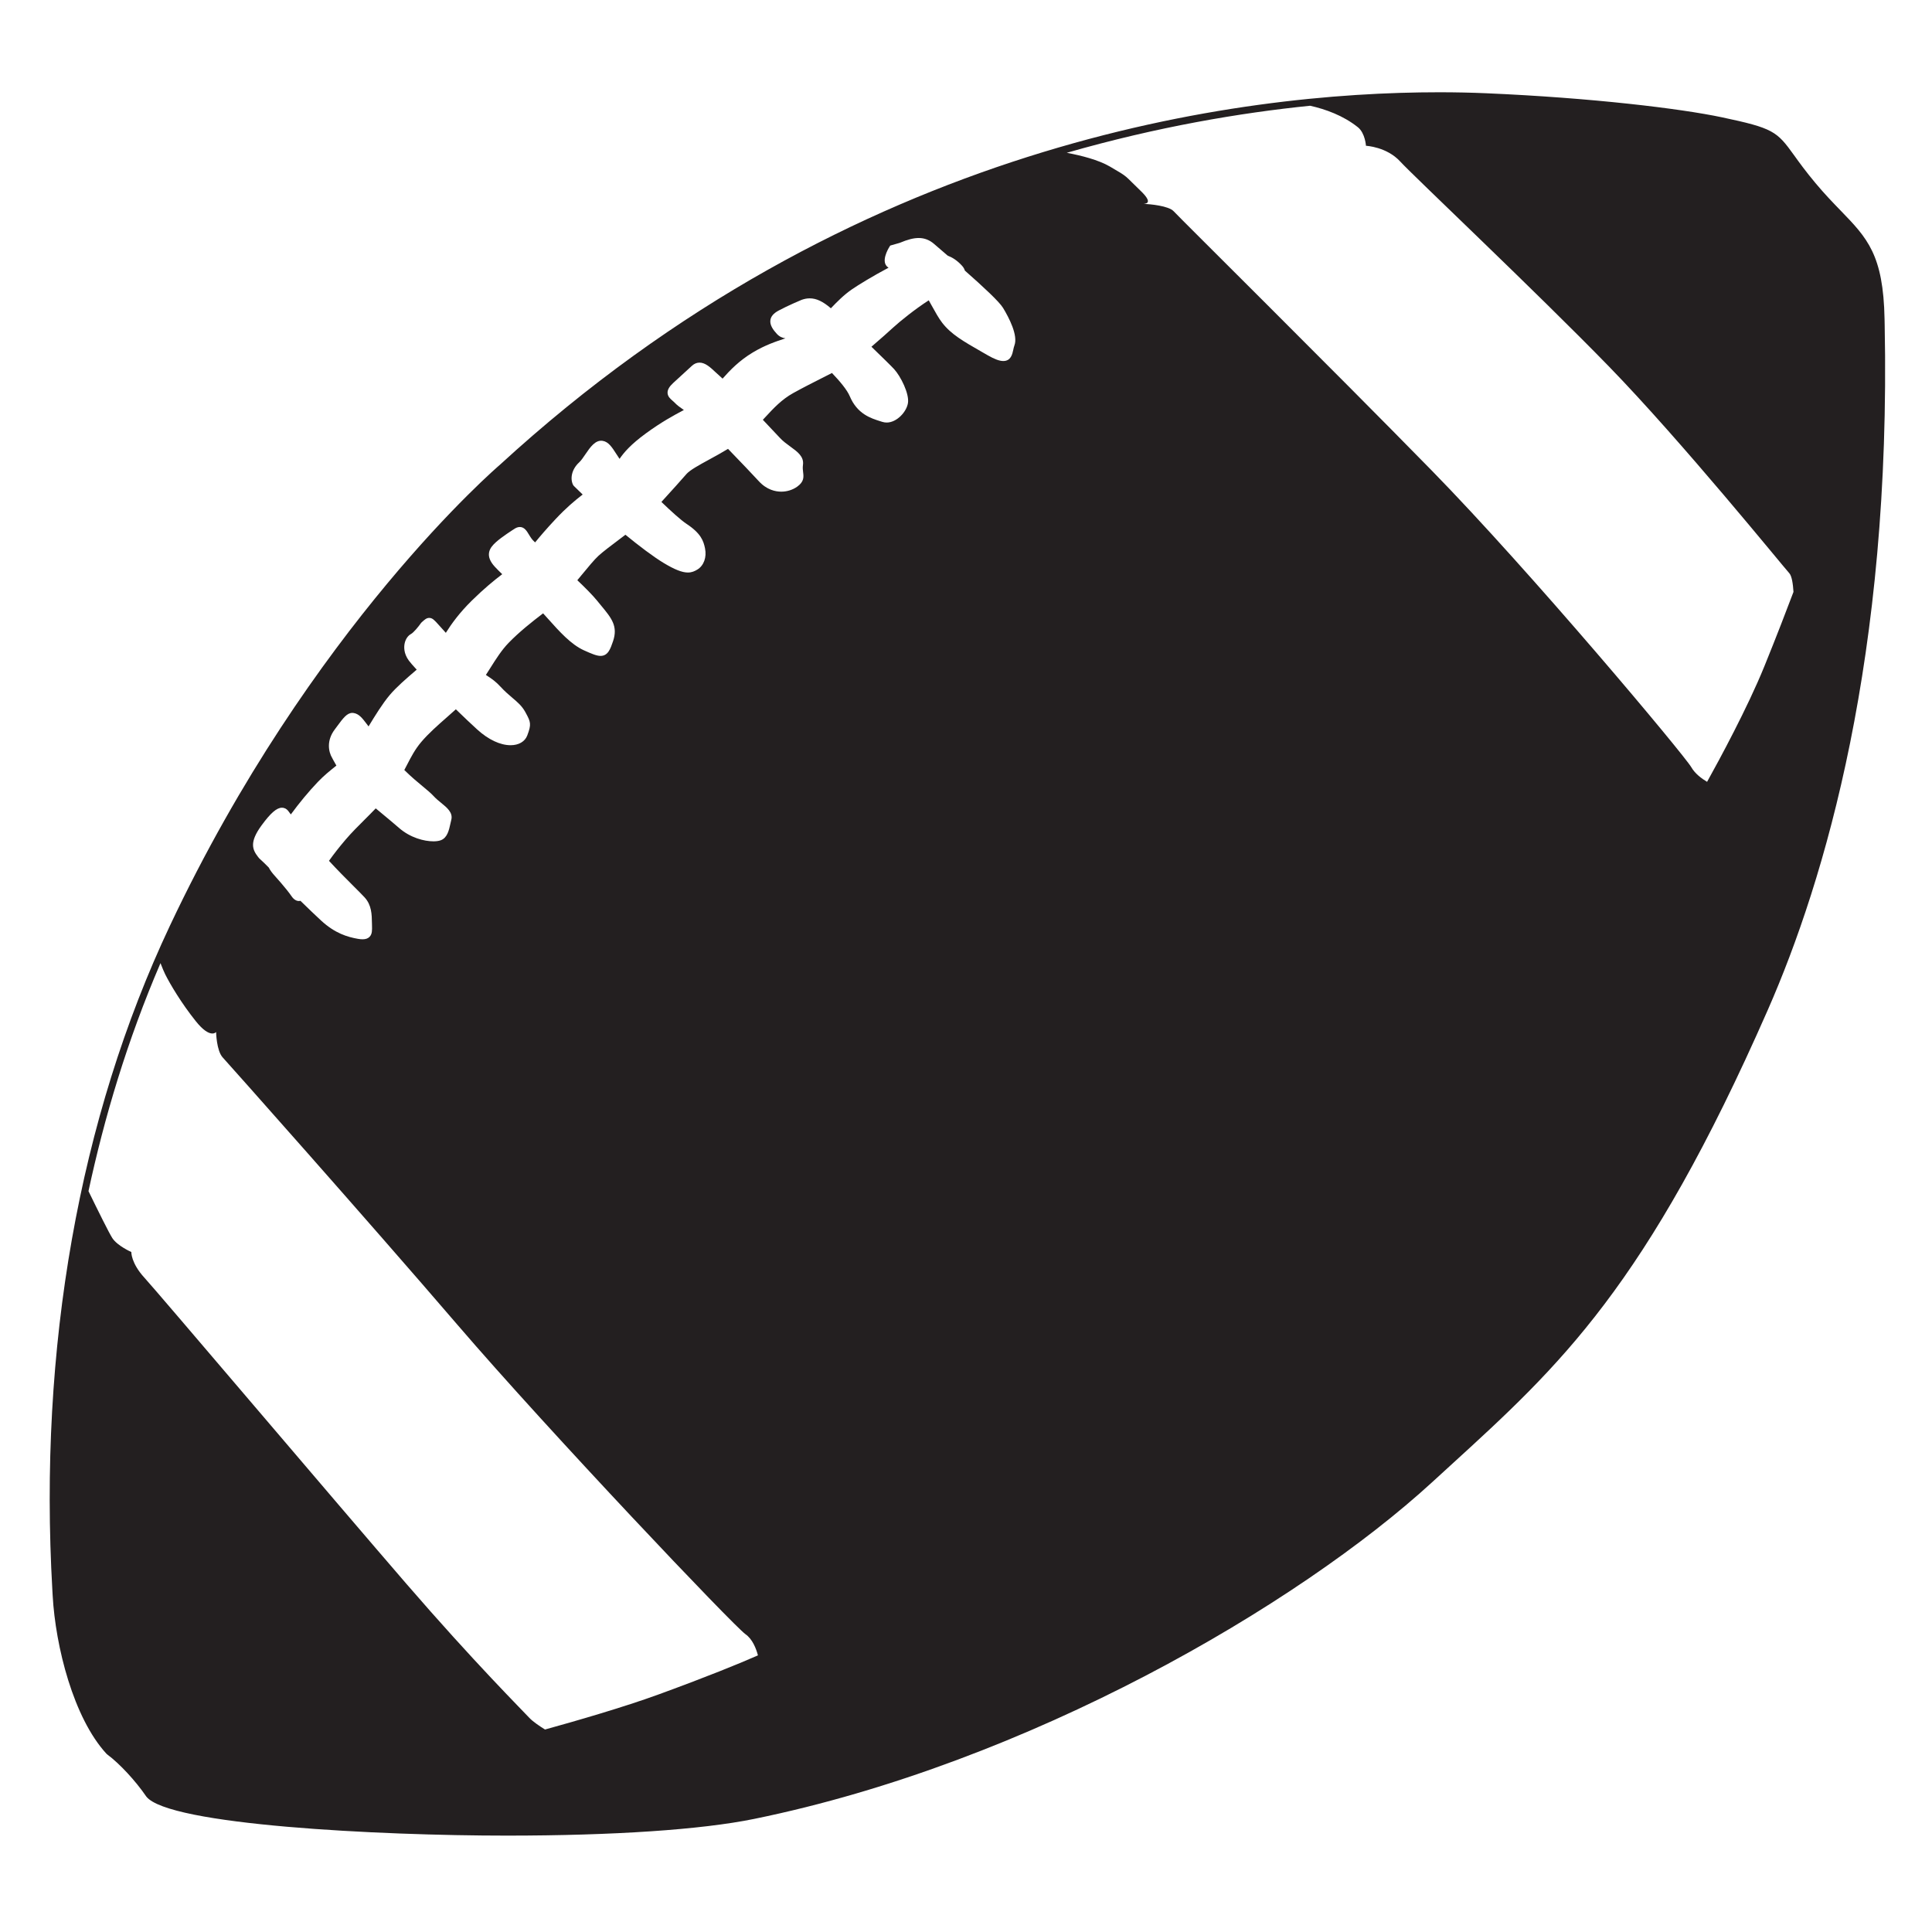 <?xml version="1.0" encoding="utf-8"?>
<!-- Generator: Adobe Illustrator 15.1.0, SVG Export Plug-In . SVG Version: 6.00 Build 0)  -->
<!DOCTYPE svg PUBLIC "-//W3C//DTD SVG 1.1//EN" "http://www.w3.org/Graphics/SVG/1.1/DTD/svg11.dtd">
<svg version="1.1"
	 id="svg10018" xmlns:inkscape="http://www.inkscape.org/namespaces/inkscape" xmlns:dc="http://purl.org/dc/elements/1.1/" xmlns:cc="http://creativecommons.org/ns#" xmlns:sodipodi="http://sodipodi.sourceforge.net/DTD/sodipodi-0.dtd" xmlns:ns1="http://sozi.baierouge.fr" xmlns:svg="http://www.w3.org/2000/svg" xmlns:rdf="http://www.w3.org/1999/02/22-rdf-syntax-ns#" inkscape:version="0.91 r13725"
	 xmlns="http://www.w3.org/2000/svg" xmlns:xlink="http://www.w3.org/1999/xlink" x="0px" y="0px" width="283.46px"
	 height="283.46px" viewBox="0 0 283.46 283.46" enable-background="new 0 0 283.46 283.46" xml:space="preserve">
<title  id="title10187">American Football</title>
<g>
	<path fill="#231F20" d="M276.516,47.66l-0.017-0.845c-0.177-9.447-2.536-11.886-6.447-15.924c-1.093-1.129-2.332-2.409-3.683-4.022
		c-1.46-1.744-2.395-3.047-3.147-4.094c-2.534-3.532-3.065-3.974-10.607-5.569c-6.017-1.271-19.024-2.855-34.521-3.523
		c-2.246-0.097-4.58-0.146-6.936-0.146c-29.217,0-85.977,7.105-137.823,54.665c-0.275,0.232-27.729,23.778-48.405,67.616
		c-13.325,28.247-19.288,61.979-17.245,97.547l0.042,0.737c0.413,7.482,3.054,17.931,7.875,23.188l0.141,0.127
		c1.799,1.333,4.137,3.85,5.722,6.169c3.25,4.177,34.167,5.733,52.891,5.733c15.662,0,28.541-0.868,36.267-2.446
		c40.329-8.234,79.867-31.401,99.537-49.44l2.646-2.42c16.041-14.642,28.711-26.207,46.556-66.82
		C267.727,129.155,277.493,96.261,276.516,47.66z M100.733,76.865c2.106,1.391,2.482,2.489,2.706,3.584
		c0.27,1.316-0.175,2.542-1.132,3.121c-0.369,0.223-0.791,0.429-1.383,0.429c-0.849,0-1.949-0.435-3.567-1.41
		c-1.491-0.899-3.649-2.535-5.595-4.132c-0.276,0.209-0.555,0.42-0.832,0.629c-1.252,0.943-2.435,1.834-3.123,2.459
		c-0.592,0.538-1.537,1.686-2.539,2.901c-0.187,0.228-0.375,0.455-0.563,0.682c1.192,1.134,2.263,2.214,2.888,2.987
		c0.217,0.268,0.424,0.518,0.62,0.754c1.497,1.809,2.486,3.003,1.729,5.217c-0.376,1.104-0.733,2.146-1.827,2.146
		c-0.583,0-1.314-0.311-2.449-0.822c-1.888-0.852-3.603-2.768-5.261-4.622c-0.247-0.275-0.484-0.536-0.723-0.799
		c-1.604,1.219-3.491,2.715-5.048,4.319c-1.034,1.064-1.851,2.36-2.716,3.73c-0.207,0.328-0.416,0.658-0.629,0.987
		c0.088,0.059,0.175,0.117,0.262,0.175c0.607,0.404,1.18,0.786,1.91,1.582c0.604,0.659,1.184,1.151,1.694,1.585
		c0.771,0.654,1.436,1.219,1.909,2.091l0.073,0.134c0.721,1.325,0.852,1.664,0.219,3.321c-0.341,0.892-1.252,1.424-2.438,1.424
		c-1.526,0-3.266-0.818-4.901-2.305c-0.877-0.798-1.982-1.845-3.135-2.965c-0.41,0.368-0.821,0.735-1.229,1.093
		c-1.44,1.266-2.801,2.462-3.863,3.721c-0.909,1.078-1.466,2.159-2.057,3.303c-0.134,0.26-0.272,0.524-0.413,0.79
		c1.036,1.023,1.932,1.765,2.69,2.391c0.652,0.539,1.215,1.004,1.65,1.479c0.312,0.34,0.692,0.65,1.06,0.949
		c0.861,0.701,1.751,1.425,1.496,2.471c-0.042,0.173-0.082,0.35-0.12,0.526c-0.227,1.034-0.461,2.103-1.393,2.479
		c-0.346,0.14-0.797,0.169-1.114,0.169c-1.351,0-3.386-0.517-5.046-1.967c-0.694-0.606-1.526-1.297-2.383-2.009
		c-0.344-0.286-0.69-0.573-1.033-0.859c-0.551,0.576-1.102,1.128-1.643,1.667c-0.964,0.959-1.875,1.865-2.75,2.885
		c-0.932,1.087-1.746,2.129-2.467,3.143c1.197,1.305,2.582,2.693,3.662,3.772c0.692,0.692,1.255,1.256,1.561,1.589
		c1.039,1.132,1.061,2.497,1.081,3.816l0.007,0.313c0.019,0.674,0.036,1.255-0.356,1.659c-0.238,0.245-0.575,0.363-1.029,0.363
		c-0.189,0-0.413-0.021-0.676-0.066c-1.526-0.267-3.364-0.795-5.421-2.695c-0.762-0.703-1.891-1.782-3.017-2.883
		c-0.07,0.014-0.139,0.029-0.211,0.029c-0.409,0-0.78-0.24-1.101-0.713c-0.747-1.102-2.423-2.949-2.44-2.967
		c-0.394-0.434-0.692-0.829-0.893-1.23c-0.695-0.715-1.388-1.338-1.398-1.347l-0.182-0.223c-0.801-1.042-1.315-2.107,0.511-4.605
		c1.335-1.827,2.234-2.606,3.005-2.606c0.266,0,0.65,0.096,0.973,0.549c0.067,0.094,0.181,0.246,0.325,0.437
		c1.242-1.694,2.62-3.358,3.964-4.768c0.884-0.927,1.798-1.659,2.683-2.367c0.014-0.011,0.026-0.021,0.04-0.032
		c-0.36-0.611-0.589-1.056-0.61-1.098c-0.592-0.974-0.826-2.609,0.35-4.177l0.37-0.499c0.869-1.178,1.443-1.956,2.234-1.956
		l0.168,0.013c0.808,0.125,1.282,0.751,1.939,1.617l0.144,0.189c0.038,0.05,0.082,0.111,0.122,0.166
		c0.97-1.6,2.046-3.347,3.108-4.607c1-1.186,2.476-2.452,3.779-3.568c0.061-0.052,0.119-0.103,0.179-0.153
		c-0.542-0.586-0.953-1.057-1.156-1.334c-0.786-1.074-0.718-2.061-0.607-2.553c0.135-0.601,0.474-1.099,0.907-1.334
		c0.415-0.225,1.132-1.113,1.486-1.62l0.072-0.082c0.458-0.419,0.733-0.671,1.134-0.671c0.472,0,0.767,0.329,1.412,1.051l0.49,0.542
		c0.193,0.211,0.368,0.407,0.534,0.596c0.839-1.34,2.008-2.951,3.801-4.717c1.818-1.79,3.292-2.986,4.474-3.885
		c-0.404-0.387-0.775-0.755-1.087-1.095c-0.69-0.752-0.965-1.441-0.84-2.106c0.114-0.612,0.546-1.078,0.996-1.49
		c0.846-0.776,2.58-1.872,2.653-1.918c0.291-0.208,0.579-0.315,0.857-0.315c0.666,0,1.009,0.565,1.341,1.113
		c0.217,0.358,0.464,0.764,0.814,1.061c0.004,0.004,0.037,0.032,0.094,0.08c0.731-0.893,1.678-2.005,3.012-3.427
		c1.517-1.618,2.826-2.723,3.962-3.593c-0.731-0.726-1.283-1.248-1.293-1.258l-0.096-0.125c-0.456-0.841-0.3-2.257,0.878-3.337
		c0.289-0.265,0.604-0.731,0.909-1.182c0.708-1.047,1.472-2.141,2.532-1.974c0.862,0.134,1.377,0.938,2.03,1.956
		c0.142,0.222,0.293,0.453,0.452,0.687c0.65-0.949,1.65-2.121,3.877-3.748c2.25-1.644,4.069-2.633,5.559-3.42
		c-0.555-0.379-1.017-0.719-1.289-1.016c-0.109-0.119-0.233-0.225-0.352-0.327c-0.349-0.301-0.744-0.643-0.752-1.193
		c-0.006-0.45,0.259-0.906,0.836-1.436l2.742-2.516c0.337-0.308,0.711-0.464,1.112-0.464c0.845,0,1.589,0.697,2.31,1.371
		c0.199,0.187,0.398,0.374,0.599,0.544c0.11,0.093,0.278,0.25,0.472,0.435c1.102-1.252,2.469-2.66,4.44-3.842
		c1.794-1.077,3.379-1.606,4.782-2.07c-0.431-0.061-0.864-0.223-1.263-0.658c-0.504-0.55-1.067-1.28-0.939-2.047
		c0.088-0.529,0.475-0.973,1.182-1.357c1.355-0.735,3.323-1.555,3.406-1.589c0.421-0.148,0.797-0.215,1.176-0.215
		c0.977,0,1.926,0.444,3.107,1.456c0.923-0.964,1.885-1.945,3.071-2.766c0.947-0.655,3.136-1.994,5.395-3.189
		c-0.032-0.021-0.064-0.037-0.098-0.061c-1.086-0.793,0.007-2.657,0.237-3.022l0.102-0.161l1.383-0.396
		c1.185-0.496,2.038-0.715,2.797-0.715c0.847,0,1.591,0.29,2.274,0.886c0.174,0.152,0.471,0.406,0.855,0.736
		c0.371,0.319,0.744,0.64,1.116,0.96c0.717,0.28,1.413,0.72,2.111,1.489c0.211,0.233,0.346,0.471,0.417,0.711
		c2.75,2.423,5.052,4.567,5.602,5.475c0.863,1.424,2.228,4.035,1.664,5.51c-0.075,0.198-0.12,0.418-0.166,0.633
		c-0.14,0.656-0.35,1.648-1.468,1.648c-0.559,0-1.287-0.27-2.293-0.849l-0.868-0.499c-2.702-1.548-4.488-2.571-5.792-4.254
		c-0.514-0.664-1.003-1.547-1.521-2.483c-0.149-0.27-0.303-0.545-0.459-0.821c-2.057,1.326-4.178,3.046-5.23,4.003
		c-0.607,0.552-1.867,1.695-3.18,2.809c1.566,1.514,2.936,2.856,3.325,3.281c0.966,1.054,2.247,3.607,2.035,4.973
		c-0.202,1.299-1.638,2.867-3.121,2.867c-0.223,0-0.443-0.034-0.655-0.102l-0.247-0.078c-1.442-0.452-3.416-1.072-4.519-3.688
		c-0.39-0.926-1.426-2.166-2.608-3.402c-0.383,0.195-0.783,0.397-1.202,0.609c-1.42,0.718-3.031,1.531-4.484,2.337
		c-1.691,0.938-2.867,2.208-4.112,3.552c-0.113,0.122-0.229,0.246-0.343,0.368c1.104,1.158,2.039,2.149,2.489,2.64
		c0.465,0.507,1.02,0.909,1.556,1.298c1.031,0.748,2.005,1.454,1.841,2.67c-0.059,0.433-0.018,0.771,0.022,1.098
		c0.081,0.673,0.166,1.369-0.877,2.111c-0.66,0.469-1.487,0.727-2.329,0.727c-0.862,0-2.133-0.267-3.299-1.539
		c-0.811-0.883-2.706-2.877-4.512-4.739c-0.916,0.557-1.857,1.073-2.74,1.554c-1.459,0.795-2.838,1.547-3.347,2.124
		c-0.703,0.797-2.23,2.528-3.689,4.108C98.491,75.034,99.897,76.313,100.733,76.865z M199.226,18.668
		c1.073,0.859,1.186,2.721,1.186,2.721s3.037,0.14,5.024,2.306c1.989,2.166,19.864,19.02,30.601,30.049
		c10.728,11.027,25.563,29.348,26.48,30.348c0.376,0.412,0.546,1.55,0.62,2.752c-0.995,2.636-2.466,6.471-4.278,10.931
		c-2.483,6.109-6.616,13.728-8.397,16.934c-0.801-0.477-1.766-1.193-2.314-2.142c-1.042-1.806-23.572-28.712-38.137-43.587
		c-14.564-14.875-36.882-36.972-37.799-37.972c-0.756-0.824-3.457-1.05-4.426-1.104c0.566-0.013,1.275-0.274-0.465-1.935
		c-2.46-2.347-1.644-1.886-4.502-3.547c-1.647-0.958-4.143-1.597-6.301-2.004l-0.008,0c13.334-3.83,25.513-5.87,35.709-6.904
		C194.463,16.018,197.071,16.944,199.226,18.668z M23.546,141.311l0-0.002c0.266,0.679,0.506,1.271,0.685,1.626
		c0.736,1.473,2.382,4.255,4.508,6.908c2.126,2.652,2.967,1.574,2.967,1.574s0.05,2.728,0.967,3.729
		c0.916,0.997,20.914,23.473,34.477,39.264c13.563,15.792,40.512,44.16,42.225,45.357c1.032,0.722,1.566,2.11,1.829,3.106
		c-2.69,1.184-7.197,3.034-14.483,5.699c-5.22,1.909-12.365,3.965-16.757,5.18c-0.798-0.493-1.806-1.172-2.332-1.745
		c-0.917-1-7.974-8.025-18.036-19.664c-10.063-11.64-36.42-42.712-38.407-44.878c-1.987-2.167-1.919-3.77-1.919-3.77
		s-2.037-0.891-2.788-2.043c-0.479-0.736-2.138-4.094-3.5-6.889C15.28,164.058,18.649,152.689,23.546,141.311z"/>
</g>
</svg>
